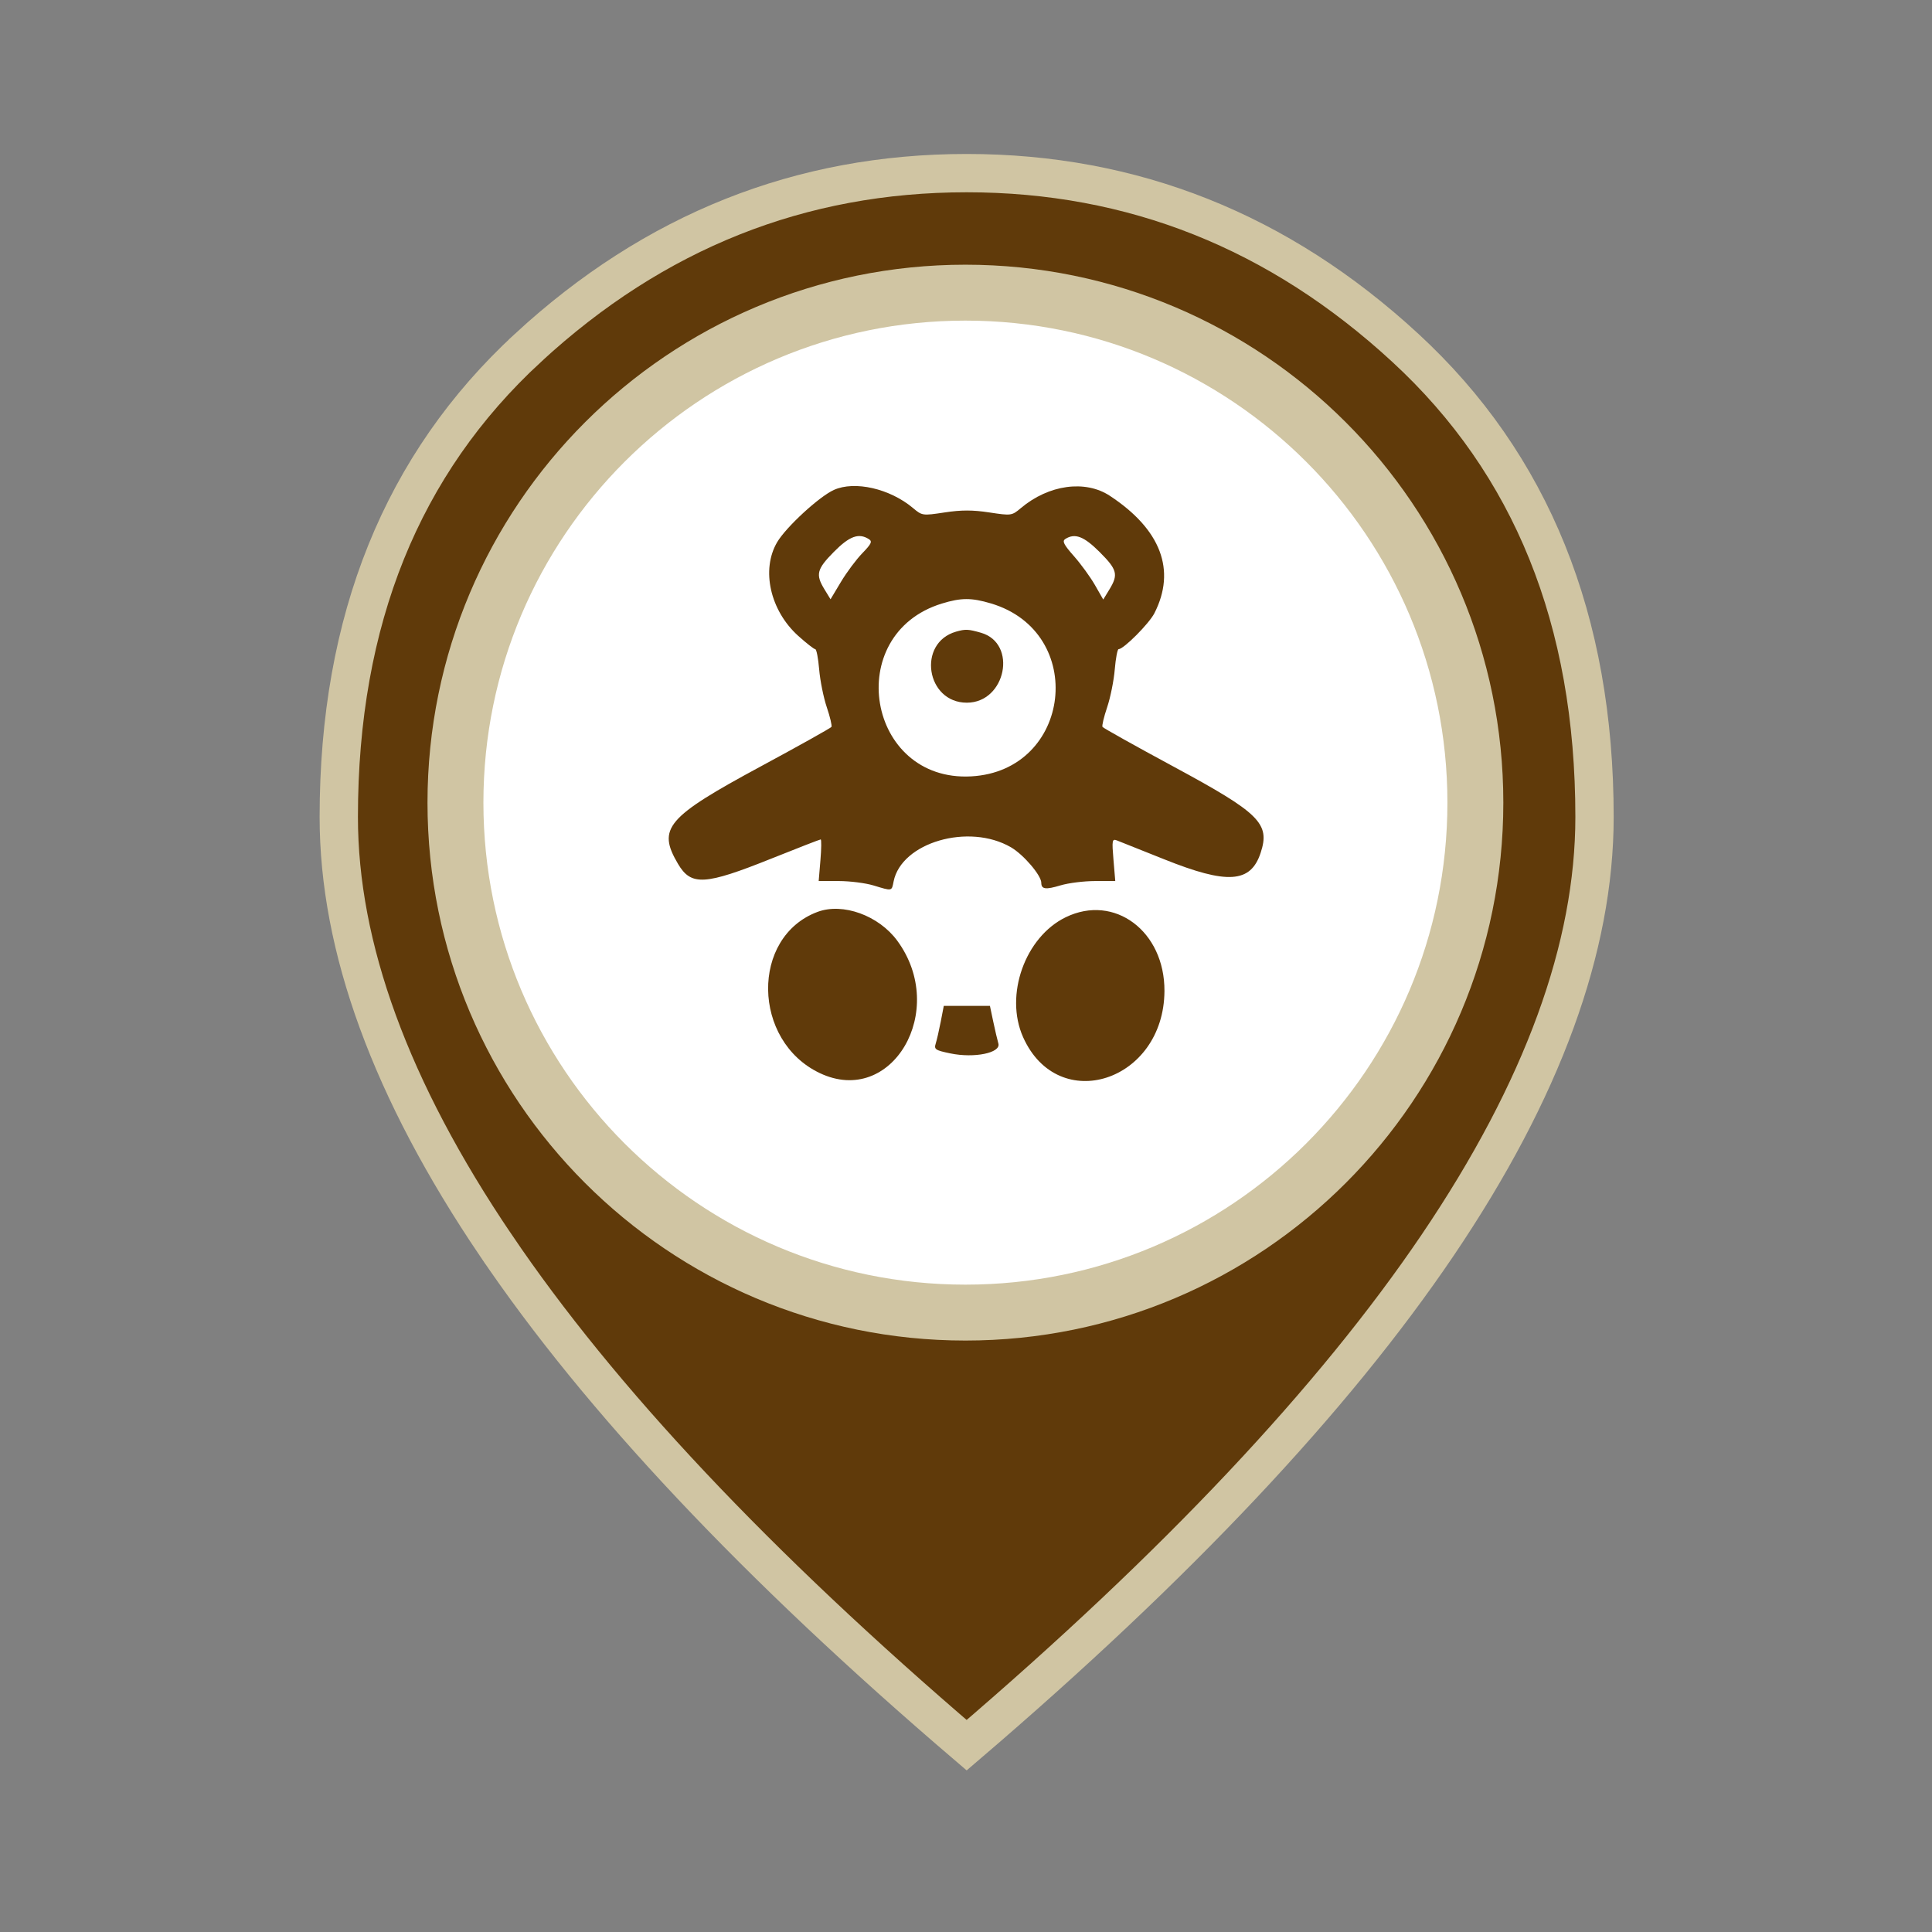 <svg width="100" height="100" viewBox="0 0 100 100" fill="none" xmlns="http://www.w3.org/2000/svg">
<rect x="0" y="0" width="100" height="100" fill="#808080" stroke="none"/>
<mask id="mask0_478_22243" style="mask-type:alpha" maskUnits="userSpaceOnUse" x="0" y="0" width="100" height="100">
<path d="M0.281 0H99.787V99.505H0.281V0Z" fill="#D9D9D9"/>
</mask>
<g mask="url(#mask0_478_22243)">
<path d="M25.663 64.455L25.662 64.455C20.212 56.404 17.535 49.02 17.535 42.289C17.535 32.081 20.812 24.013 27.324 18.009L27.324 18.008C33.872 11.968 41.432 8.961 50.034 8.961C58.635 8.961 66.196 11.968 72.743 18.008L72.744 18.009C79.255 24.013 82.532 32.081 82.532 42.289C82.532 49.02 79.856 56.404 74.409 64.455C69.031 72.402 60.914 81.028 50.034 90.331C39.153 81.029 31.037 72.402 25.663 64.455Z" fill="#603A0A" stroke="#D0C5A3" stroke-width="1.983"/>
<path d="M76.365 41.544C76.365 26.966 64.548 15.148 49.97 15.148C35.392 15.148 23.574 26.966 23.574 41.544C23.574 56.122 35.392 67.94 49.97 67.94C64.548 67.94 76.365 56.122 76.365 41.544Z" fill="white"/>
<path d="M76.365 41.544C76.365 26.966 64.548 15.148 49.97 15.148C35.392 15.148 23.574 26.966 23.574 41.544C23.574 56.122 35.392 67.94 49.97 67.94C64.548 67.94 76.365 56.122 76.365 41.544Z" stroke="#D0C5A3" stroke-width="2.894"/>
<path fill-rule="evenodd" clip-rule="evenodd" d="M43.159 25.36C42.395 25.707 40.688 27.28 40.226 28.062C39.386 29.487 39.862 31.605 41.317 32.913C41.738 33.291 42.134 33.601 42.197 33.601C42.261 33.601 42.352 34.073 42.4 34.65C42.449 35.227 42.626 36.108 42.795 36.608C42.964 37.108 43.072 37.565 43.036 37.624C42.999 37.682 41.357 38.601 39.386 39.664C34.492 42.305 34.008 42.876 35.094 44.715C35.772 45.863 36.479 45.823 39.93 44.439C41.289 43.894 42.436 43.449 42.478 43.449C42.521 43.449 42.515 43.933 42.465 44.526L42.375 45.603H43.418C43.992 45.603 44.802 45.706 45.217 45.832C46.193 46.128 46.151 46.136 46.253 45.624C46.657 43.603 50.144 42.587 52.326 43.855C52.979 44.234 53.897 45.309 53.897 45.694C53.897 46.029 54.122 46.059 54.895 45.826C55.304 45.703 56.108 45.603 56.682 45.603H57.726L57.633 44.5C57.548 43.49 57.563 43.406 57.812 43.501C57.961 43.558 59.062 43.997 60.259 44.477C63.529 45.788 64.735 45.707 65.25 44.144C65.751 42.624 65.215 42.093 60.74 39.678C58.755 38.607 57.101 37.682 57.065 37.624C57.028 37.565 57.137 37.108 57.306 36.608C57.474 36.108 57.652 35.227 57.7 34.65C57.749 34.073 57.838 33.601 57.898 33.601C58.16 33.601 59.475 32.281 59.751 31.741C60.888 29.513 60.088 27.403 57.447 25.664C56.173 24.825 54.283 25.085 52.843 26.296C52.371 26.693 52.348 26.697 51.207 26.524C50.341 26.392 49.759 26.392 48.893 26.524C47.752 26.697 47.729 26.693 47.257 26.296C46.06 25.289 44.235 24.872 43.159 25.36ZM44.971 27.904C45.162 28.024 45.104 28.149 44.635 28.633C44.323 28.953 43.825 29.621 43.528 30.117L42.988 31.018L42.673 30.502C42.206 29.736 42.275 29.462 43.159 28.567C43.968 27.748 44.447 27.573 44.971 27.904ZM56.921 28.577C57.828 29.485 57.894 29.737 57.423 30.509L57.104 31.032L56.672 30.278C56.434 29.863 55.943 29.188 55.581 28.779C55.057 28.186 54.968 28.006 55.141 27.897C55.639 27.581 56.103 27.759 56.921 28.577ZM51.287 31.232C56.295 32.719 55.476 39.901 50.267 40.185C44.877 40.479 43.58 32.827 48.75 31.24C49.747 30.934 50.279 30.933 51.287 31.232ZM49.486 32.694C47.46 33.274 47.93 36.371 50.044 36.371C52.064 36.371 52.683 33.298 50.774 32.751C50.118 32.563 49.969 32.556 49.486 32.694ZM42.32 47.198C38.848 48.49 38.922 53.879 42.434 55.544C46.163 57.312 49.094 52.303 46.443 48.692C45.484 47.385 43.626 46.712 42.32 47.198ZM55.164 47.475C53.056 48.497 51.984 51.508 52.954 53.681C54.775 57.759 60.246 55.976 60.272 51.296C60.288 48.2 57.685 46.252 55.164 47.475ZM48.694 52.873C48.608 53.317 48.491 53.83 48.433 54.013C48.339 54.314 48.409 54.362 49.19 54.524C50.431 54.782 51.815 54.497 51.676 54.013C51.623 53.83 51.503 53.317 51.409 52.873L51.239 52.065H50.044H48.85L48.694 52.873Z" fill="#603A0A"/>
</g>
</svg>
